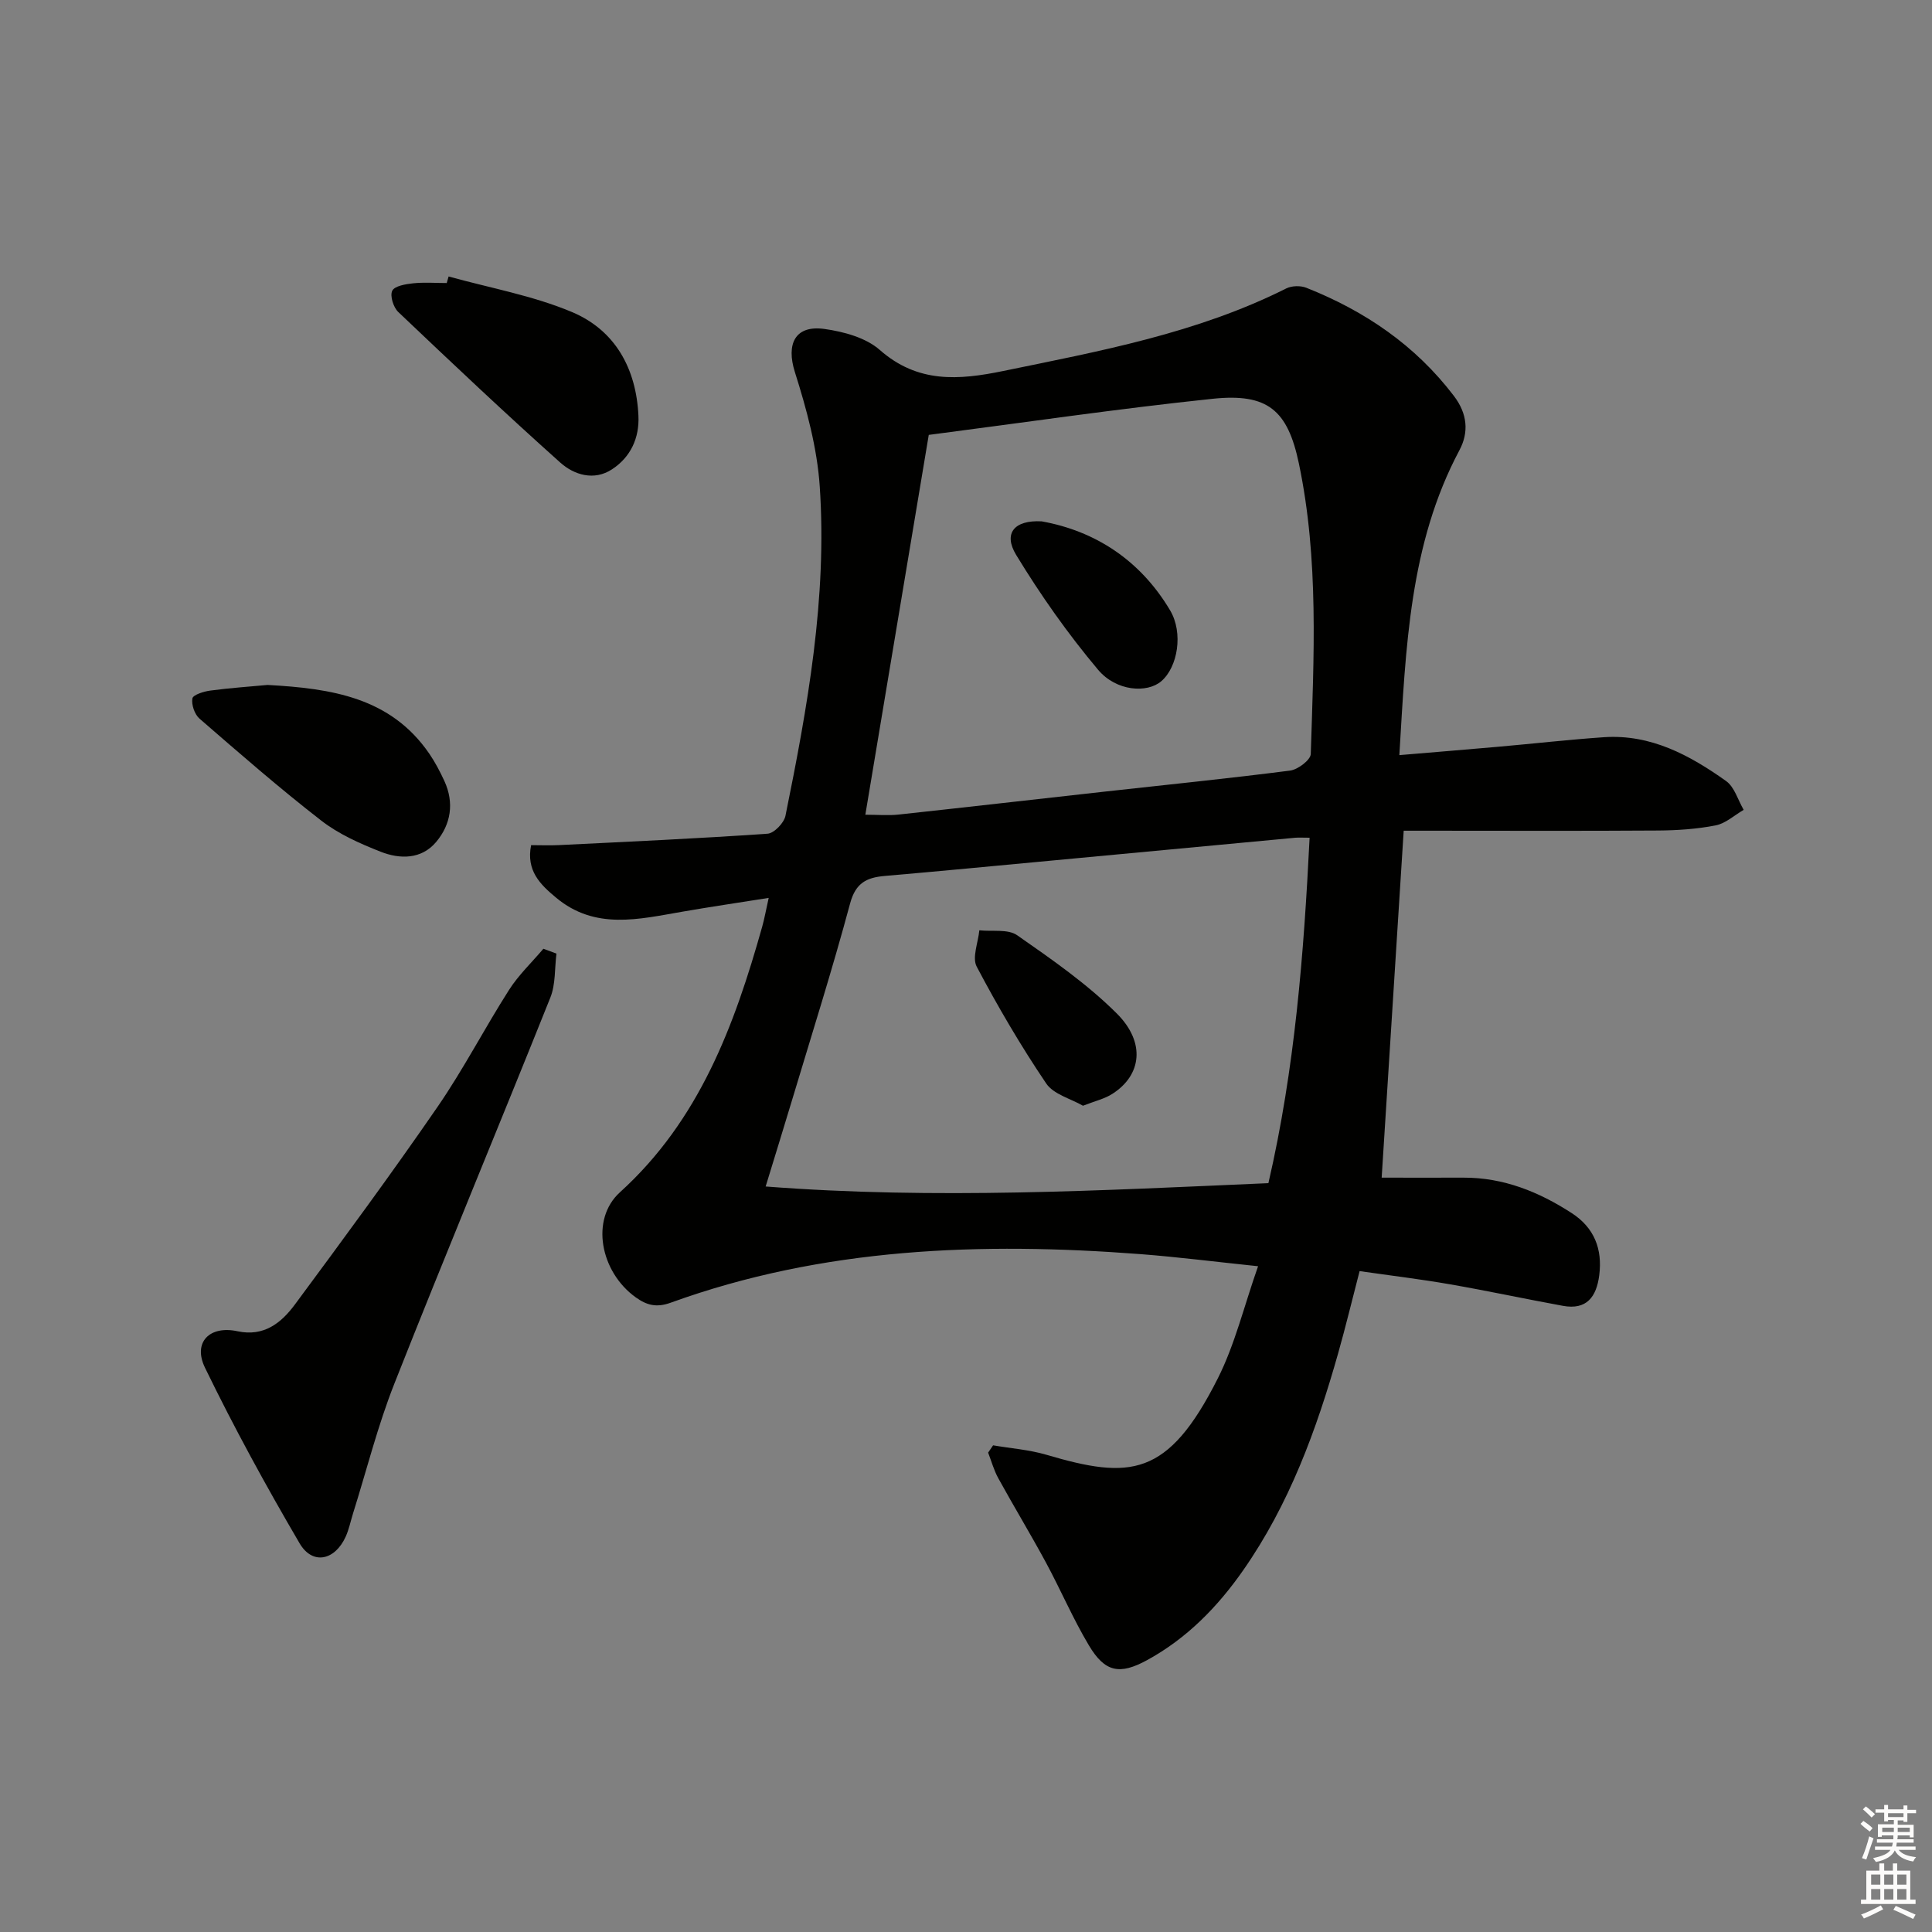<svg enable-background="new 0 0 400 400" viewBox="0 0 400 400" xmlns="http://www.w3.org/2000/svg"><rect x="0" y="0" width="400" height="400" fill="#808080" stroke="none"/><g fill="#010100"><path d="m205.61 299.24c3.68.63 7.47.91 11.02 1.95 17.32 5.1 25.14 4.76 35.51-15.82 3.54-7.02 5.4-14.88 8.33-23.21-8.83-.92-16.53-1.9-24.26-2.5-33.06-2.53-65.78-1.39-97.38 10.06-2.96 1.07-4.99.48-7.21-1.12-7.36-5.28-9.43-16.16-3.28-21.74 16.45-14.91 23.71-34.52 29.47-55.02.44-1.57.73-3.19 1.34-5.94-6.37 1.01-12.15 1.86-17.9 2.86-8.99 1.55-18.02 3.84-26.11-2.9-3.31-2.75-6.23-5.6-5.18-10.88 1.9 0 3.83.08 5.75-.01 14.4-.71 28.81-1.36 43.2-2.36 1.36-.09 3.41-2.23 3.71-3.7 4.57-22.5 8.66-45.13 7.1-68.2-.54-7.99-2.72-15.99-5.15-23.68-1.83-5.79.01-9.78 6.14-8.92 3.99.56 8.56 1.8 11.45 4.35 7.85 6.9 16.3 6.25 25.5 4.36 20.02-4.12 40.13-7.81 58.64-17.1 1.14-.57 2.96-.62 4.16-.14 12.13 4.81 22.59 11.91 30.58 22.43 2.76 3.63 3.11 7.47 1.12 11.2-10.36 19.46-11.08 40.74-12.44 63.13 7.2-.61 13.88-1.15 20.56-1.74 7.27-.64 14.53-1.47 21.81-1.97 9.69-.65 17.75 3.72 25.27 9.07 1.75 1.24 2.46 3.94 3.65 5.97-1.93 1.12-3.74 2.82-5.81 3.22-3.89.76-7.92 1.03-11.89 1.06-15.99.11-31.99.04-47.98.04-1.63 0-3.25 0-4.71 0-1.52 23.99-3.02 47.49-4.56 71.83 5.47 0 11.2.02 16.94 0 8.29-.03 15.6 2.93 22.41 7.34 4.67 3.03 6.4 7.45 5.69 12.91-.58 4.42-2.59 7.19-7.51 6.29-7.83-1.43-15.61-3.11-23.45-4.47-6.02-1.05-12.1-1.78-18.65-2.72-1.54 5.92-2.88 11.5-4.44 17.01-4.49 15.88-10.12 31.27-19.67 44.94-5.31 7.6-11.67 14.1-19.88 18.59-5.68 3.1-8.73 2.53-12.06-3.06-3.31-5.54-5.85-11.53-8.93-17.22-3.16-5.84-6.61-11.53-9.81-17.35-.92-1.66-1.43-3.55-2.12-5.33.34-.5.68-1.01 1.03-1.51zm65.53-125.8c-1.45 0-2.24-.06-3.03.01-16.71 1.56-33.41 3.14-50.12 4.7-11.58 1.08-23.16 2.2-34.75 3.2-3.75.32-6.07 1.38-7.23 5.68-3.7 13.77-8.02 27.38-12.12 41.05-1.65 5.49-3.35 10.96-5.37 17.57 35.21 2.72 69.49.81 104.09-.69 5.48-23.7 7.33-47.42 8.53-71.52zm-91.98-4.76c2.59 0 4.75.2 6.85-.03 14.35-1.55 28.68-3.2 43.02-4.79 12.7-1.41 25.41-2.69 38.08-4.32 1.61-.21 4.23-2.2 4.27-3.43.63-20.1 1.71-40.26-2.46-60.15-2.32-11.06-6.46-14.58-17.82-13.4-19.6 2.05-39.11 4.93-58.81 7.48-4.41 26.41-8.73 52.26-13.13 78.64z"/><path d="m115.21 197.43c-.39 3.04-.16 6.34-1.26 9.09-10.67 26.68-21.74 53.2-32.29 79.92-3.46 8.75-5.76 17.97-8.59 26.97-.49 1.58-.82 3.23-1.49 4.72-2.24 4.97-6.88 5.95-9.55 1.4-6.96-11.88-13.58-23.99-19.59-36.36-2.56-5.28.97-8.79 6.73-7.55 5.49 1.18 9.09-1.75 11.91-5.57 9.99-13.5 19.96-27.03 29.49-40.86 5.37-7.79 9.73-16.26 14.82-24.24 1.97-3.09 4.72-5.69 7.11-8.52.91.34 1.81.67 2.71 1z"/><path d="m92.88 57.24c8.54 2.38 17.42 3.95 25.53 7.36 8.94 3.76 13.32 11.69 13.77 21.47.22 4.65-1.64 8.6-5.49 11.11-3.7 2.42-7.83 1.15-10.68-1.4-11.38-10.17-22.48-20.66-33.55-31.18-1.01-.96-1.76-3.34-1.25-4.4.48-.99 2.76-1.38 4.29-1.54 2.31-.25 4.66-.06 6.99-.06.13-.45.26-.91.39-1.36z"/><path d="m55.4 141.81c13.26.73 25.48 2.58 33.48 14.23 1.21 1.77 2.22 3.7 3.12 5.65 2.08 4.53 1.37 8.97-1.7 12.63-3.06 3.64-7.52 3.59-11.52 2.01-4.29-1.69-8.69-3.65-12.29-6.45-8.65-6.71-16.91-13.92-25.19-21.1-1.01-.88-1.69-2.88-1.47-4.17.13-.75 2.33-1.45 3.68-1.63 4.11-.55 8.26-.83 11.89-1.17z"/><path d="m224.22 228.93c-2.55-1.47-6.11-2.36-7.63-4.63-5.24-7.76-10-15.88-14.37-24.16-1-1.89.3-4.99.54-7.53 2.65.29 5.92-.31 7.83 1.02 7.17 5 14.47 10.06 20.63 16.2 6.02 6.01 5.12 12.76-.87 16.61-1.6 1.05-3.57 1.49-6.13 2.49z"/><path d="m215.67 107.94c10.99 1.97 20.37 7.97 26.58 18.41 2.79 4.69 1.59 11.78-1.83 14.7-2.9 2.48-9.28 2.12-13.08-2.39-6.25-7.43-11.9-15.46-16.95-23.76-2.71-4.45-.44-7.27 5.28-6.96z"/></g><path d="m385.2 377.6.6-.6c.6.4 1.3.9 1.9 1.5l-.6.7c-.8-.6-1.4-1.1-1.9-1.6zm.3 7.1c.6-1.4 1.1-2.9 1.5-4.5.3.1.6.3.9.4-.5 1.4-1 2.9-1.5 4.4zm.2-10.1.6-.6c.7.5 1.3 1.1 1.9 1.6l-.7.7c-.6-.6-1.2-1.2-1.8-1.7zm8.4-.8h.8v.9h1.8v.7h-1.8v1.8h-.8v-.3h-1.2v.9h3.3v2.6h-.8v-.4h-2.5c0 .3 0 .6-.1.8h3.4v.7h-3.5c0 .3-.1.6-.1.8h4v.7h-3.5c.7.9 1.9 1.3 3.6 1.5-.2.2-.4.5-.6.9-1.9-.3-3.2-1.1-3.8-2.3-.5 1.1-1.8 2-3.9 2.4-.2-.3-.4-.5-.6-.8 1.9-.4 3.1-.9 3.6-1.7h-3.2v-.7h3.5c.1-.2.1-.5.2-.8h-3.3v-.7h3.4c0-.2 0-.5 0-.8h-2.4v.3h-.8v-2.6h3.3v-.9h-1.2v.3h-.8v-1.8h-1.8v-.7h1.8v-.9h.8v.9h3.2zm-4.4 5.5h2.4c0-.3 0-.6 0-.9h-2.4zm1.2-3.1h3.2v-.8h-3.2zm4.4 2.2h-2.4v.9h2.5v-.9z" fill="#fcfbfa"/><path d="m389.2 385.8h.9v1.5h1.8v-1.5h.9v1.5h2.7v6h1.1v.9h-11.3v-.9h1.1v-6h2.7v-1.5zm.2 8.7.5.8c-1.2.6-2.5 1.3-4 1.9-.2-.3-.3-.6-.6-.8 1.6-.6 3-1.3 4.1-1.9zm-2-4.3h1.9v-2.1h-1.9zm0 3.1h1.9v-2.2h-1.9zm2.7-3.1h1.9v-2.1h-1.9zm0 3.1h1.9v-2.2h-1.9zm2.4 1.3c1.4.6 2.7 1.2 4.1 1.8l-.5.9c-1.5-.7-2.8-1.4-4.1-1.9zm2.2-6.5h-1.9v2.1h1.9zm-1.9 5.2h1.9v-2.2h-1.9z" fill="#fcfbfa"/></svg>